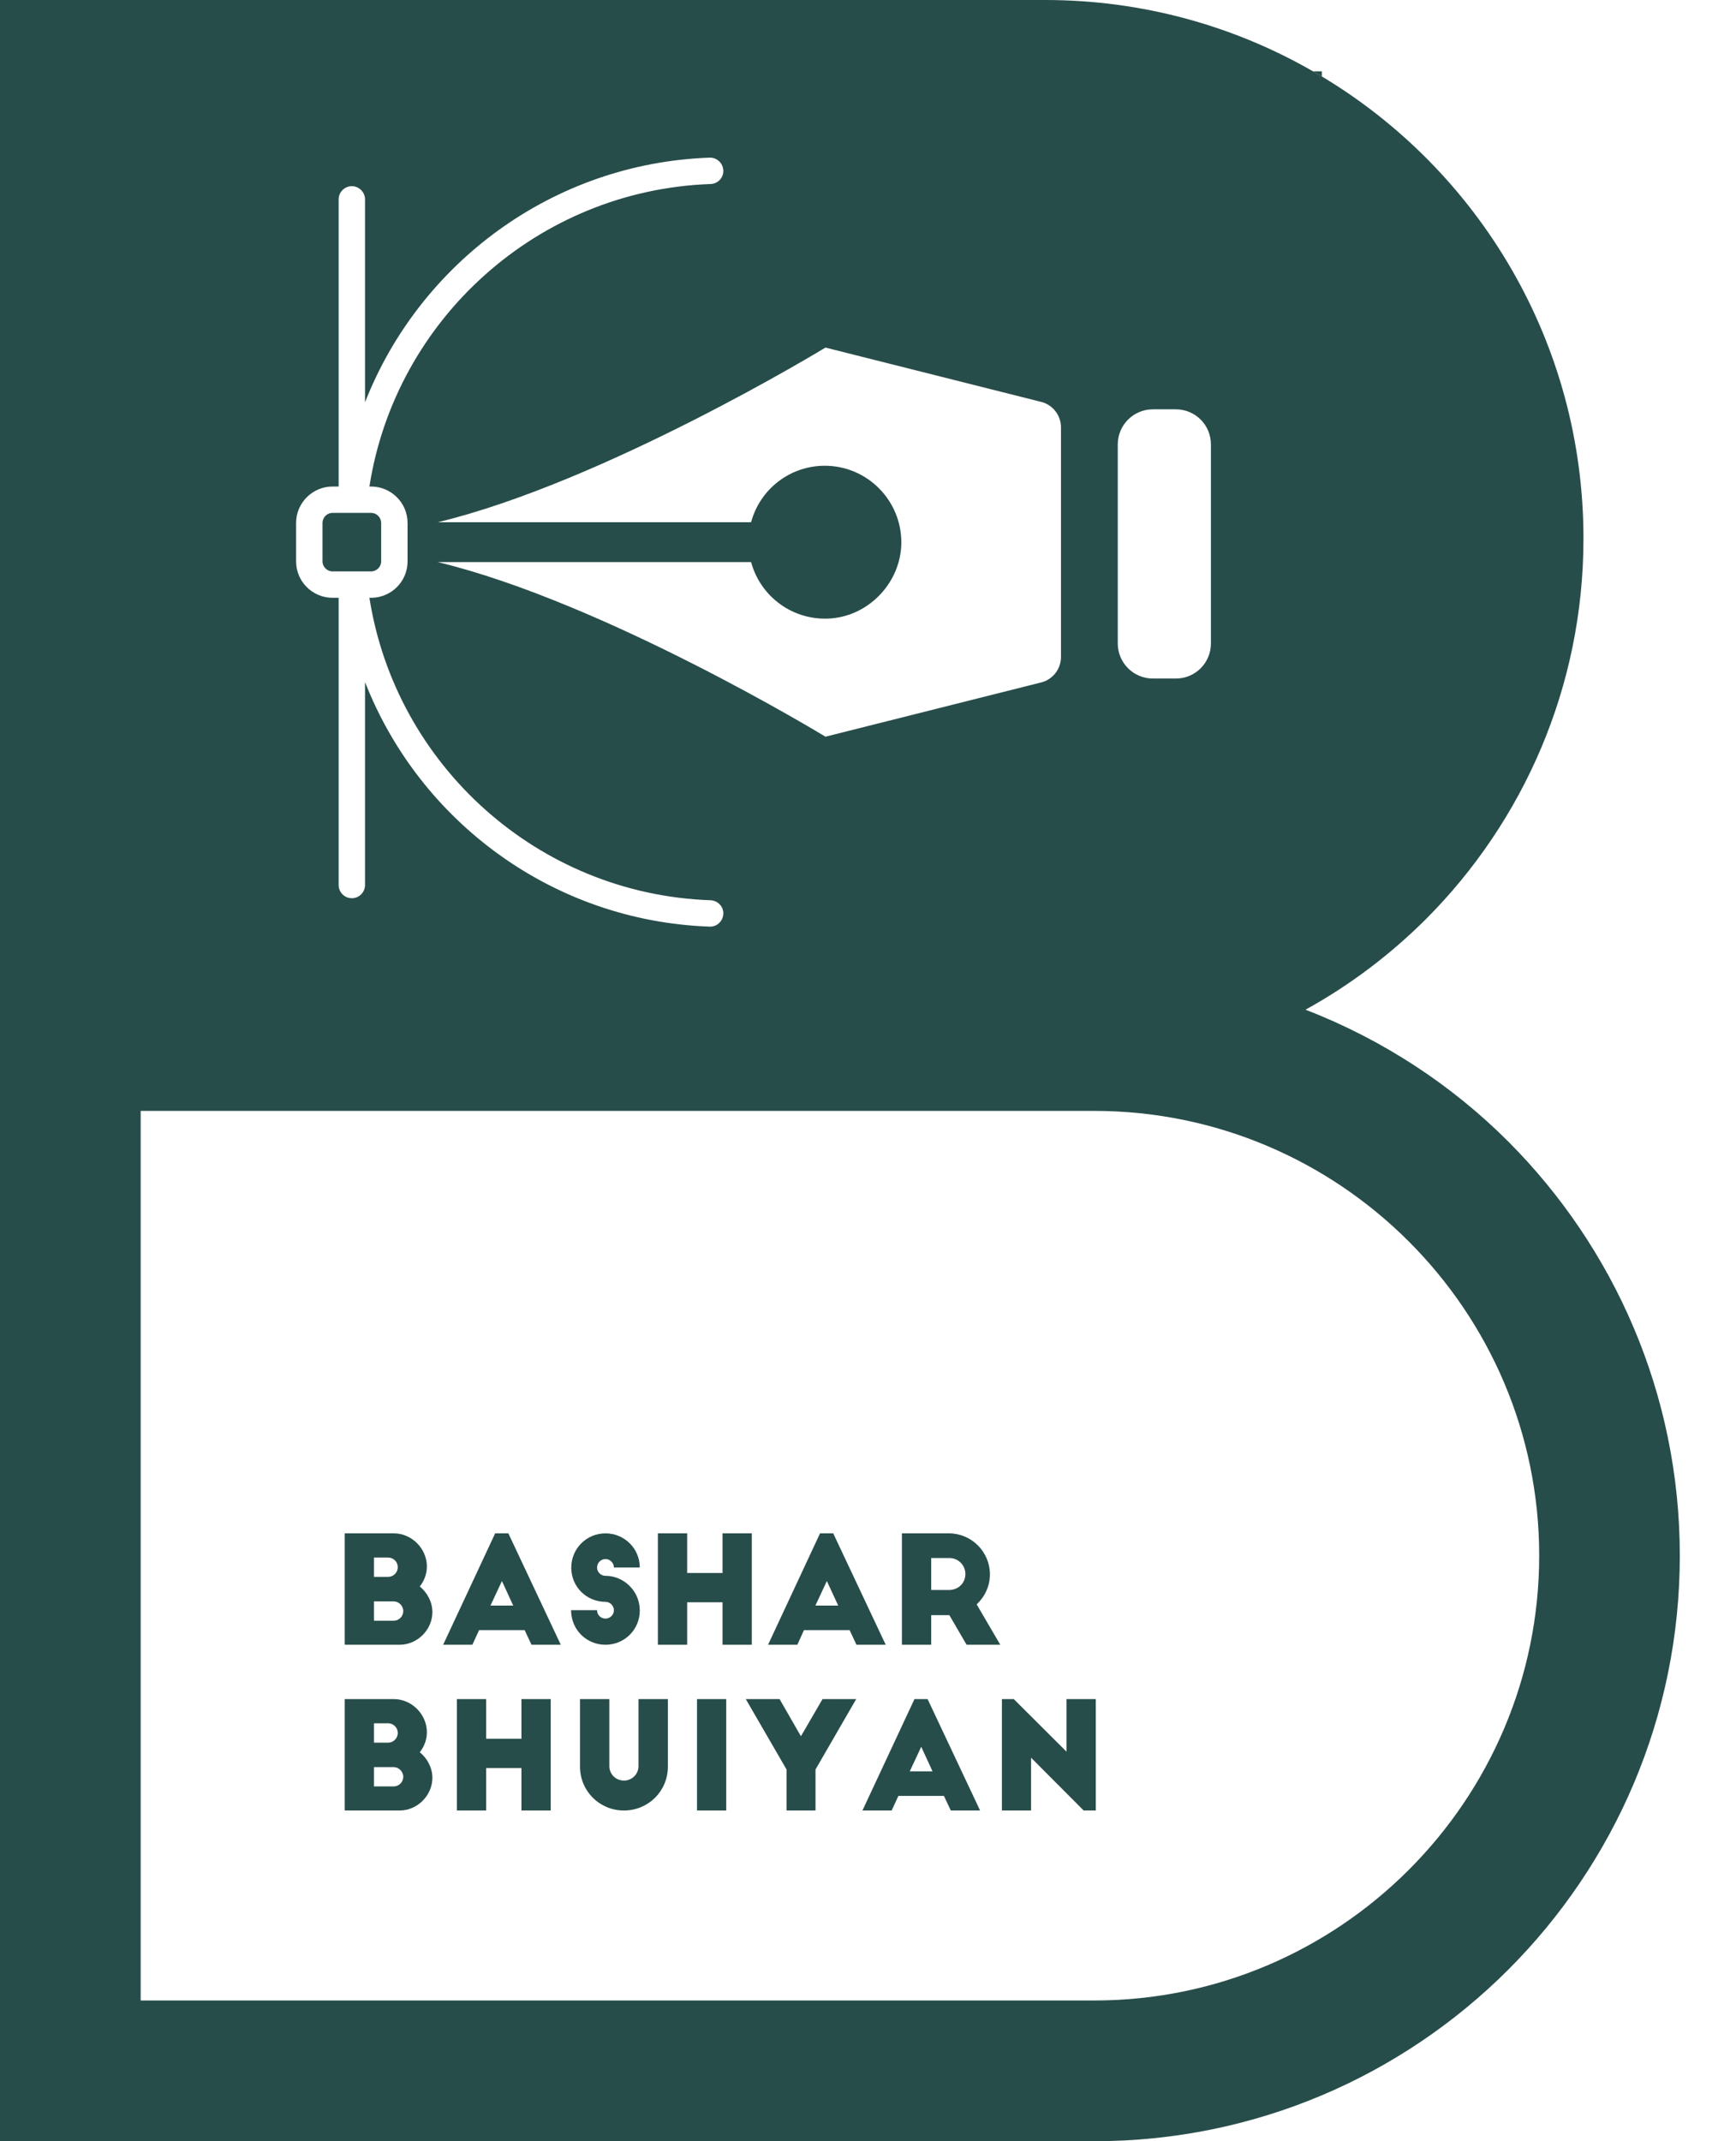 <svg width="30" height="37" viewBox="0 0 30 37" fill="none" xmlns="http://www.w3.org/2000/svg">
<path d="M26.068 19.729C25.08 18.74 23.886 17.96 22.561 17.447C23.329 17.024 24.026 16.495 24.642 15.882C26.322 14.198 27.364 11.874 27.364 9.304C27.364 5.915 25.554 2.947 22.843 1.321C22.791 1.291 22.743 1.261 22.691 1.233C21.328 0.449 19.747 0 18.061 0H0V37H18.909C24.496 37 29.029 32.469 29.029 26.881C29.029 24.089 27.894 21.561 26.068 19.729ZM20.319 7.073C20.656 7.073 20.926 7.343 20.926 7.681V11.118C20.926 11.455 20.656 11.725 20.319 11.725H19.924C19.589 11.725 19.316 11.455 19.316 11.118V7.681C19.316 7.343 19.589 7.073 19.924 7.073H20.319ZM5.749 10.33C5.399 10.33 5.117 10.048 5.117 9.702V9.036C5.117 8.69 5.399 8.407 5.749 8.407H5.852V3.445C5.852 3.32 5.956 3.217 6.08 3.217C6.204 3.217 6.308 3.32 6.308 3.445V6.952C7.25 4.548 9.553 2.819 12.267 2.724C12.394 2.722 12.5 2.826 12.5 2.956C12.5 3.078 12.4 3.178 12.276 3.18C9.292 3.287 6.833 5.52 6.384 8.407H6.411C6.761 8.407 7.043 8.69 7.043 9.036V9.702C7.043 10.048 6.761 10.33 6.411 10.33H6.384C6.836 13.216 9.292 15.451 12.276 15.556C12.4 15.56 12.5 15.66 12.5 15.781C12.5 15.909 12.397 16.012 12.273 16.012H12.267C9.553 15.918 7.25 14.193 6.308 11.786V15.293C6.308 15.416 6.208 15.521 6.08 15.521C5.952 15.521 5.852 15.416 5.852 15.293V10.33H5.749ZM7.566 9.713H12.974C12.974 9.713 12.978 9.716 12.981 9.716C13.141 10.309 13.707 10.737 14.363 10.686C15.032 10.632 15.569 10.053 15.576 9.383C15.581 8.648 14.988 8.048 14.253 8.048C13.646 8.048 13.132 8.459 12.981 9.02C12.978 9.02 12.978 9.024 12.974 9.024H7.566C10.455 8.327 14.265 6.006 14.265 6.006L17.97 6.939C18.182 6.982 18.335 7.167 18.335 7.386V11.351C18.335 11.57 18.182 11.755 17.97 11.798L14.265 12.73C14.265 12.73 10.455 10.409 7.566 9.713ZM2.431 19.196H18.909C23.147 19.196 26.599 22.645 26.599 26.881C26.599 31.116 23.147 34.568 18.909 34.568H2.431V19.196Z" fill="#274D4A"/>
<path d="M6.587 9.701V9.036C6.587 8.941 6.508 8.862 6.411 8.862H5.749C5.652 8.862 5.573 8.941 5.573 9.036V9.701C5.573 9.795 5.652 9.874 5.749 9.874H6.411C6.508 9.874 6.587 9.795 6.587 9.701Z" fill="#274D4A"/>
<path d="M7.254 30.278C7.329 30.184 7.377 30.064 7.377 29.932C7.377 29.624 7.115 29.36 6.807 29.36H5.957V31.285H6.907C7.213 31.285 7.472 31.025 7.472 30.72C7.472 30.546 7.384 30.384 7.254 30.278ZM6.463 29.778H6.707C6.799 29.778 6.874 29.853 6.874 29.945C6.874 30.037 6.799 30.113 6.707 30.113H6.463V29.778ZM6.802 30.869H6.463V30.535H6.802C6.889 30.535 6.969 30.61 6.969 30.703C6.969 30.795 6.894 30.869 6.802 30.869Z" fill="#274D4A"/>
<path d="M9.011 30.045H8.401V29.36H7.896V31.285H8.401V30.551H9.011V31.285H9.517V29.36H9.011V30.045Z" fill="#274D4A"/>
<path d="M11.034 30.518C11.034 30.657 10.922 30.768 10.782 30.768C10.642 30.768 10.53 30.657 10.53 30.518V29.36H10.023V30.525C10.023 30.949 10.359 31.285 10.782 31.285C11.205 31.285 11.542 30.949 11.542 30.525V29.36H11.034V30.518Z" fill="#274D4A"/>
<path d="M12.55 29.36H12.045V31.285H12.55V29.36Z" fill="#274D4A"/>
<path d="M13.841 30.002L13.472 29.36H12.888L13.592 30.576V31.285H14.093V30.576L14.796 29.36H14.214L13.841 30.002Z" fill="#274D4A"/>
<path d="M15.803 29.36L14.904 31.285H15.409L15.525 31.033H16.312L16.431 31.285H16.937L16.03 29.36H15.803ZM15.722 30.608L15.92 30.184L16.115 30.608H15.722Z" fill="#274D4A"/>
<path d="M18.936 29.36H18.43V30.268L17.519 29.36H17.314V31.285H17.818V30.373L18.727 31.285H18.936V29.36Z" fill="#274D4A"/>
<path d="M7.254 27.414C7.329 27.32 7.377 27.2 7.377 27.068C7.377 26.76 7.115 26.496 6.807 26.496H5.957V28.421H6.907C7.213 28.421 7.472 28.161 7.472 27.857C7.472 27.682 7.384 27.52 7.254 27.414ZM6.463 26.914H6.707C6.799 26.914 6.874 26.989 6.874 27.081C6.874 27.173 6.799 27.248 6.707 27.248H6.463V26.914ZM6.802 28.006H6.463V27.671H6.802C6.889 27.671 6.969 27.746 6.969 27.839C6.969 27.931 6.894 28.006 6.802 28.006Z" fill="#274D4A"/>
<path d="M8.557 26.496L7.658 28.421H8.163L8.279 28.169H9.067L9.185 28.421H9.691L8.785 26.496H8.557ZM8.476 27.744L8.674 27.32L8.869 27.744H8.476Z" fill="#274D4A"/>
<path d="M10.463 27.969C10.383 27.969 10.318 27.906 10.318 27.823H9.869C9.869 28.161 10.134 28.421 10.463 28.421C10.792 28.421 11.056 28.159 11.056 27.831C11.056 27.69 11.01 27.561 10.927 27.458C10.819 27.32 10.65 27.23 10.463 27.23C10.383 27.23 10.318 27.165 10.318 27.086C10.318 27.007 10.383 26.94 10.463 26.94C10.543 26.94 10.609 27.007 10.609 27.086H11.056C11.056 26.758 10.791 26.496 10.463 26.496C10.135 26.496 9.872 26.76 9.872 27.089C9.872 27.418 10.134 27.679 10.463 27.679C10.542 27.679 10.609 27.746 10.609 27.825C10.609 27.904 10.542 27.969 10.463 27.969Z" fill="#274D4A"/>
<path d="M12.486 28.421H12.992V26.496H12.486V27.181H11.875V26.496H11.369V28.421H11.875V27.687H12.486V28.421Z" fill="#274D4A"/>
<path d="M14.399 26.496H14.171L13.273 28.421H13.779L13.893 28.169H14.683L14.8 28.421H15.306L14.399 26.496ZM14.091 27.744L14.289 27.32L14.485 27.744H14.091Z" fill="#274D4A"/>
<path d="M17.107 27.205C17.107 26.814 16.788 26.496 16.398 26.496H15.586V28.421H16.092V27.91H16.406L16.704 28.421H17.286L16.878 27.723C17.016 27.595 17.107 27.409 17.107 27.205ZM16.406 27.474H16.092V26.922H16.406C16.56 26.922 16.683 27.046 16.683 27.2C16.683 27.354 16.56 27.474 16.406 27.474Z" fill="#274D4A"/>
<path d="M22.843 1.233H22.691C22.743 1.261 22.791 1.291 22.843 1.321V1.233Z" fill="#274D4A"/>
</svg>
